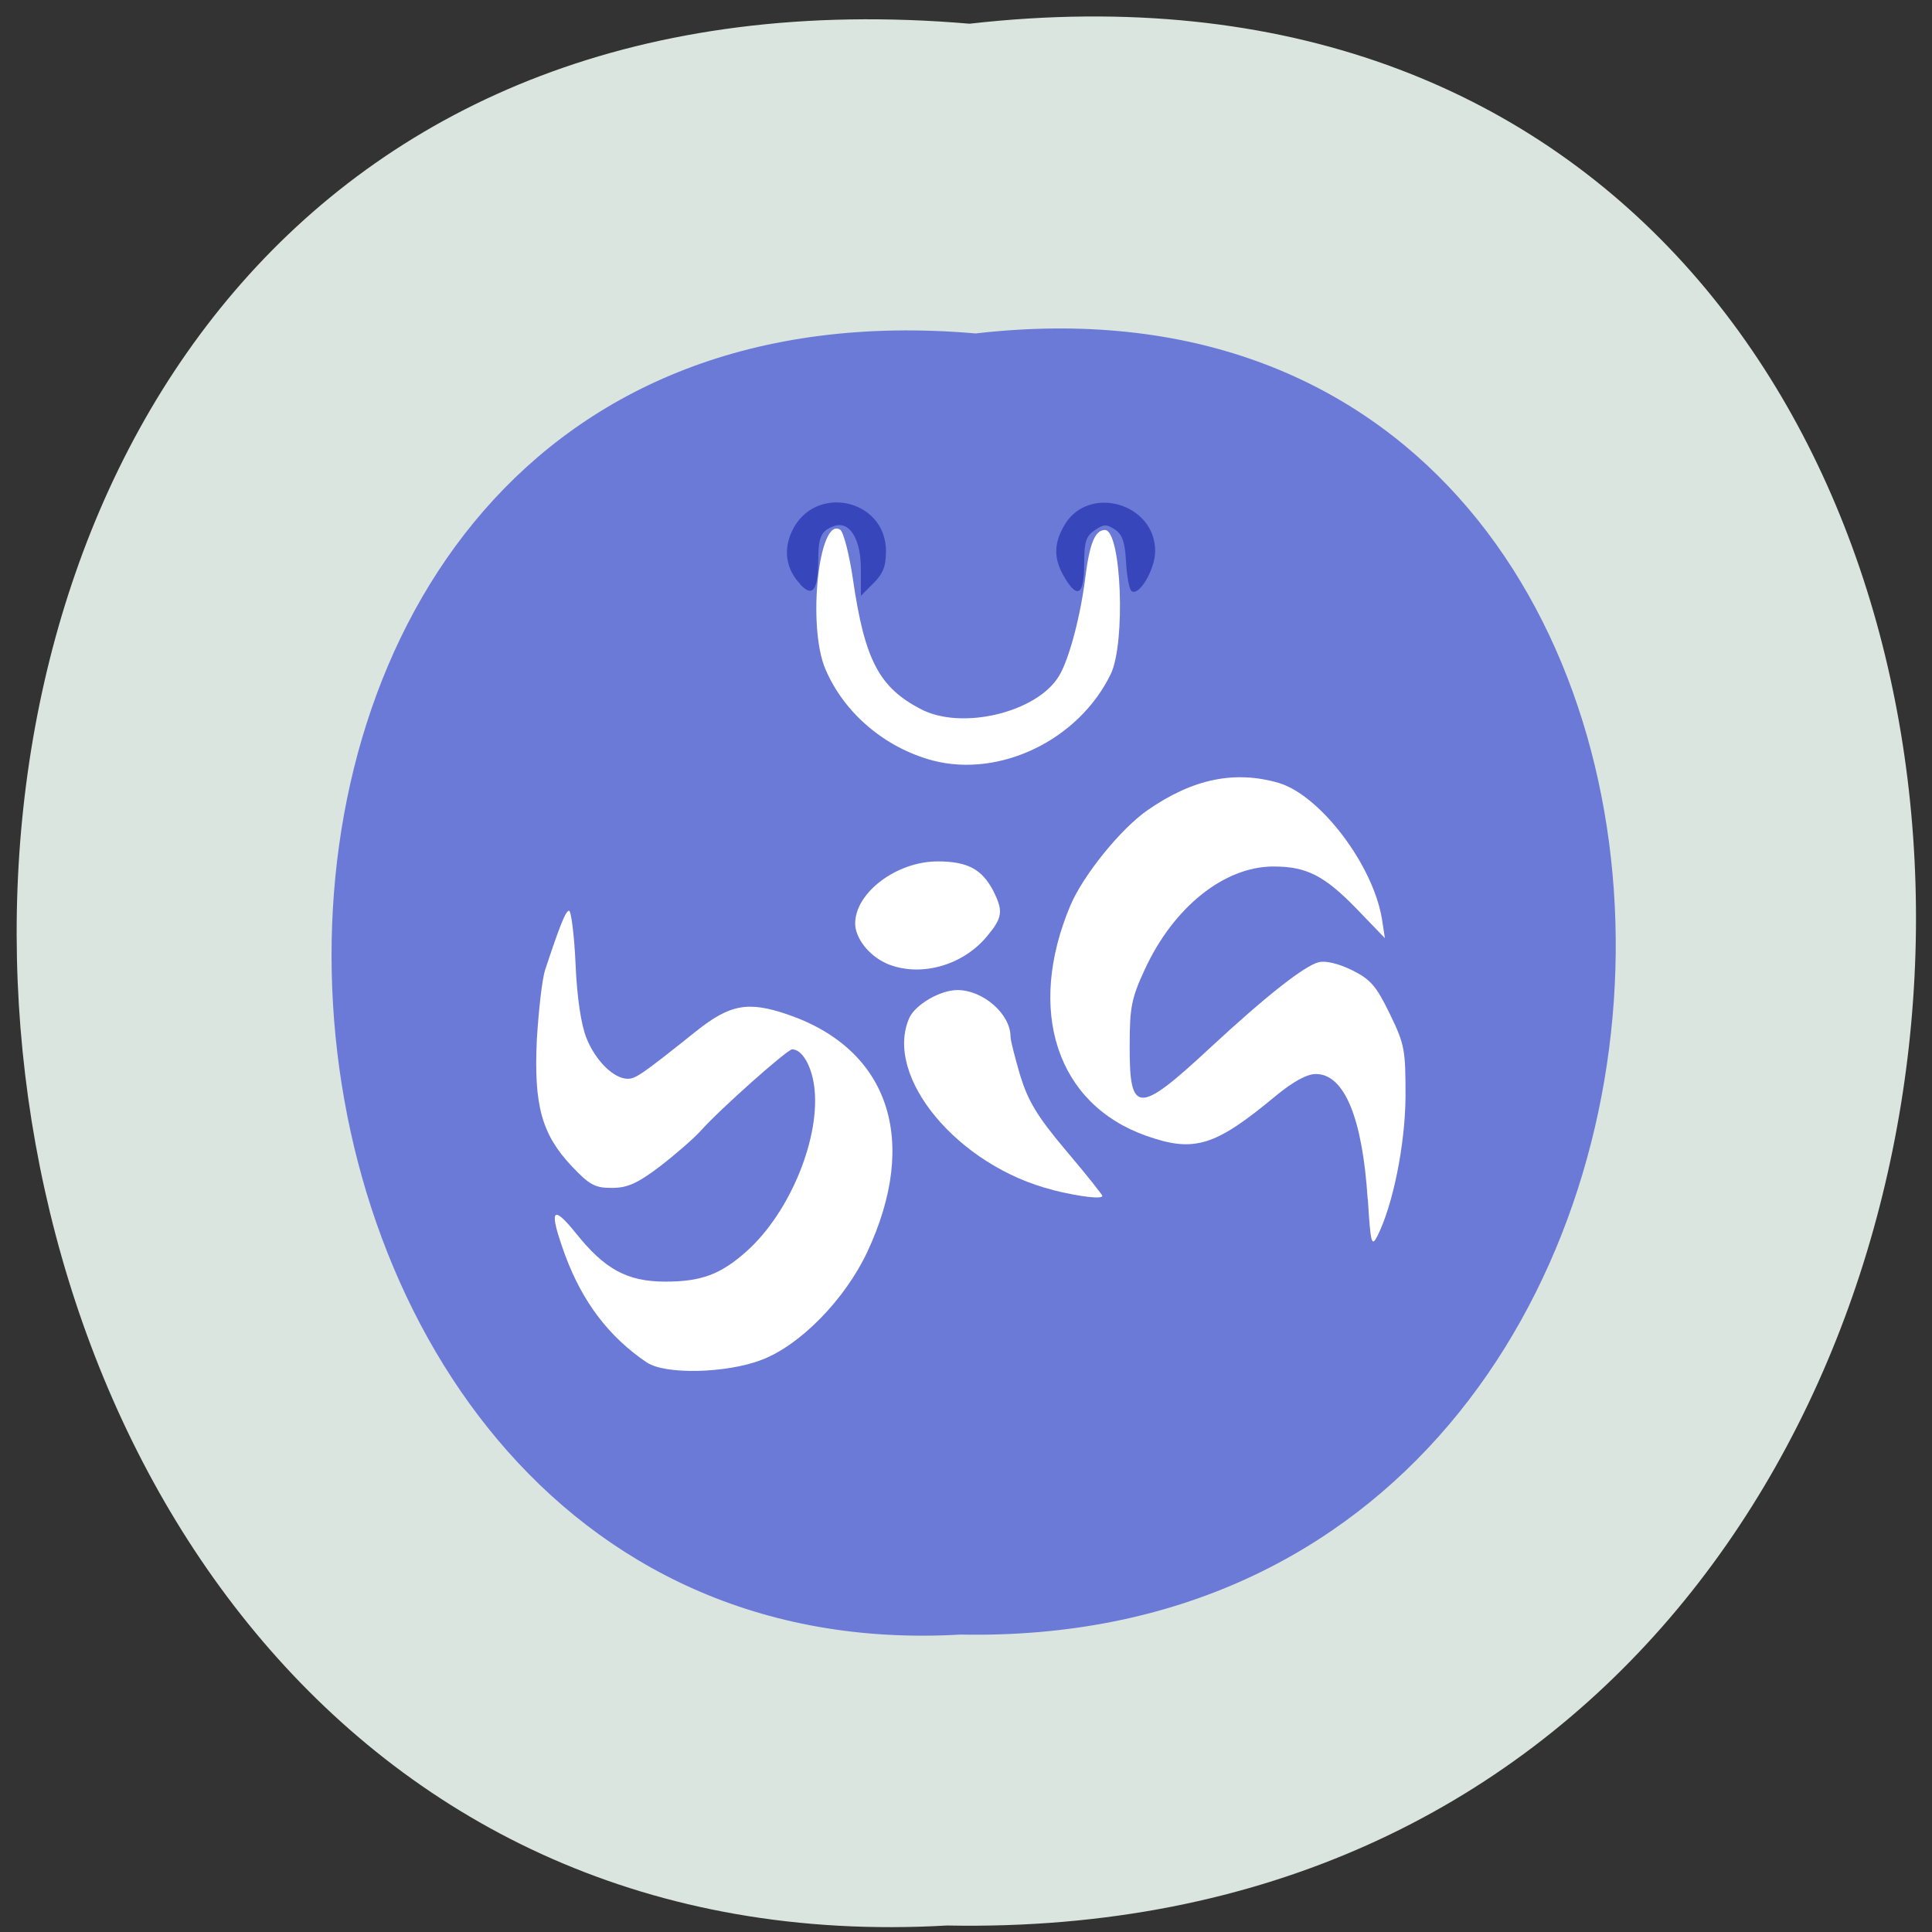 <svg xmlns="http://www.w3.org/2000/svg" viewBox="0 0 22 22"><rect x="0" y="0" width="22" height="22" fill="#333333" stroke="none"/><path d="m 11.04 0.27 c 14.512 -1.648 14.313 21.938 -0.258 21.656 c -13.551 0.777 -14.773 -22.941 0.258 -21.656" fill="#d9e5de"/><path d="m 11.11 3.797 c 9.813 -1.129 9.68 15.01 -0.172 14.816 c -9.164 0.531 -9.988 -15.695 0.172 -14.816" fill="#6b79d7"/><path d="m 9.113 6.652 c -0.164 -0.172 -0.195 -0.391 -0.094 -0.605 c 0.258 -0.543 1.07 -0.367 1.07 0.23 c 0 0.172 -0.035 0.258 -0.145 0.367 l -0.141 0.141 v -0.309 c 0 -0.344 -0.133 -0.551 -0.309 -0.484 c -0.145 0.051 -0.176 0.125 -0.176 0.391 c -0.004 0.344 -0.066 0.422 -0.207 0.27 m 3.02 -0.063 c -0.137 -0.223 -0.137 -0.398 -0.004 -0.621 c 0.281 -0.453 1.027 -0.234 1.027 0.305 c 0 0.215 -0.191 0.531 -0.273 0.453 c -0.023 -0.027 -0.051 -0.176 -0.059 -0.336 c -0.012 -0.219 -0.043 -0.309 -0.129 -0.363 c -0.094 -0.063 -0.129 -0.059 -0.23 0.012 c -0.098 0.066 -0.117 0.137 -0.117 0.371 c 0 0.355 -0.07 0.414 -0.215 0.18" fill="#3846bc"/><g fill="#fff"><path d="m 7.367 15.516 c -0.434 -0.293 -0.734 -0.691 -0.93 -1.219 c -0.191 -0.523 -0.156 -0.598 0.121 -0.254 c 0.328 0.41 0.582 0.551 1.02 0.551 c 0.406 0 0.629 -0.082 0.922 -0.344 c 0.5 -0.445 0.852 -1.313 0.77 -1.891 c -0.035 -0.238 -0.141 -0.41 -0.25 -0.41 c -0.055 0 -0.832 0.691 -1.043 0.93 c -0.078 0.086 -0.285 0.266 -0.461 0.402 c -0.258 0.195 -0.371 0.246 -0.551 0.246 c -0.191 0 -0.254 -0.035 -0.457 -0.25 c -0.34 -0.363 -0.43 -0.691 -0.395 -1.438 c 0.02 -0.328 0.059 -0.684 0.094 -0.793 c 0.164 -0.496 0.234 -0.676 0.273 -0.676 c 0.023 0 0.059 0.273 0.074 0.605 c 0.016 0.383 0.063 0.695 0.125 0.848 c 0.102 0.254 0.309 0.461 0.469 0.461 c 0.09 0 0.16 -0.047 0.781 -0.543 c 0.383 -0.305 0.59 -0.344 1.043 -0.188 c 1.152 0.395 1.5 1.434 0.902 2.707 c -0.254 0.539 -0.766 1.063 -1.207 1.227 c -0.398 0.152 -1.098 0.168 -1.301 0.027"/><path d="m 11.992 13.551 c -1.082 -0.27 -1.934 -1.293 -1.637 -1.961 c 0.07 -0.152 0.352 -0.316 0.547 -0.316 c 0.293 0 0.605 0.273 0.605 0.531 c 0 0.043 0.051 0.238 0.109 0.438 c 0.09 0.293 0.191 0.465 0.523 0.859 c 0.23 0.27 0.414 0.504 0.414 0.516 c 0 0.039 -0.246 0.012 -0.563 -0.066"/><path d="m 10.09 10.969 c -0.199 -0.09 -0.352 -0.289 -0.352 -0.453 c 0 -0.352 0.473 -0.707 0.938 -0.707 c 0.344 0 0.508 0.09 0.637 0.34 c 0.113 0.227 0.102 0.301 -0.07 0.508 c -0.281 0.344 -0.777 0.477 -1.152 0.313"/><path d="m 15.574 13.656 c -0.059 -0.926 -0.266 -1.426 -0.59 -1.426 c -0.102 0 -0.258 0.086 -0.453 0.246 c -0.695 0.578 -0.93 0.652 -1.48 0.457 c -1.016 -0.359 -1.367 -1.422 -0.863 -2.621 c 0.145 -0.344 0.574 -0.875 0.879 -1.086 c 0.516 -0.359 0.996 -0.457 1.5 -0.309 c 0.469 0.145 1.063 0.926 1.168 1.539 l 0.035 0.227 l -0.32 -0.332 c -0.371 -0.383 -0.574 -0.484 -0.949 -0.484 c -0.559 0 -1.137 0.461 -1.465 1.172 c -0.152 0.328 -0.172 0.434 -0.172 0.863 c -0.004 0.789 0.094 0.793 0.91 0.035 c 0.645 -0.598 1.078 -0.938 1.242 -0.98 c 0.082 -0.02 0.227 0.016 0.379 0.09 c 0.211 0.105 0.277 0.18 0.43 0.496 c 0.172 0.352 0.18 0.414 0.18 0.941 c -0.004 0.559 -0.145 1.242 -0.32 1.59 c -0.066 0.129 -0.078 0.09 -0.109 -0.418"/><path d="m 10.621 8.66 c -0.543 -0.145 -1.01 -0.539 -1.223 -1.043 c -0.207 -0.488 -0.074 -1.738 0.168 -1.586 c 0.039 0.023 0.105 0.281 0.148 0.574 c 0.133 0.91 0.297 1.223 0.77 1.469 c 0.465 0.246 1.324 0.039 1.574 -0.375 c 0.117 -0.191 0.25 -0.695 0.305 -1.156 c 0.047 -0.359 0.109 -0.508 0.219 -0.508 c 0.188 0 0.238 1.289 0.066 1.641 c -0.363 0.75 -1.262 1.184 -2.027 0.984"/></g></svg>